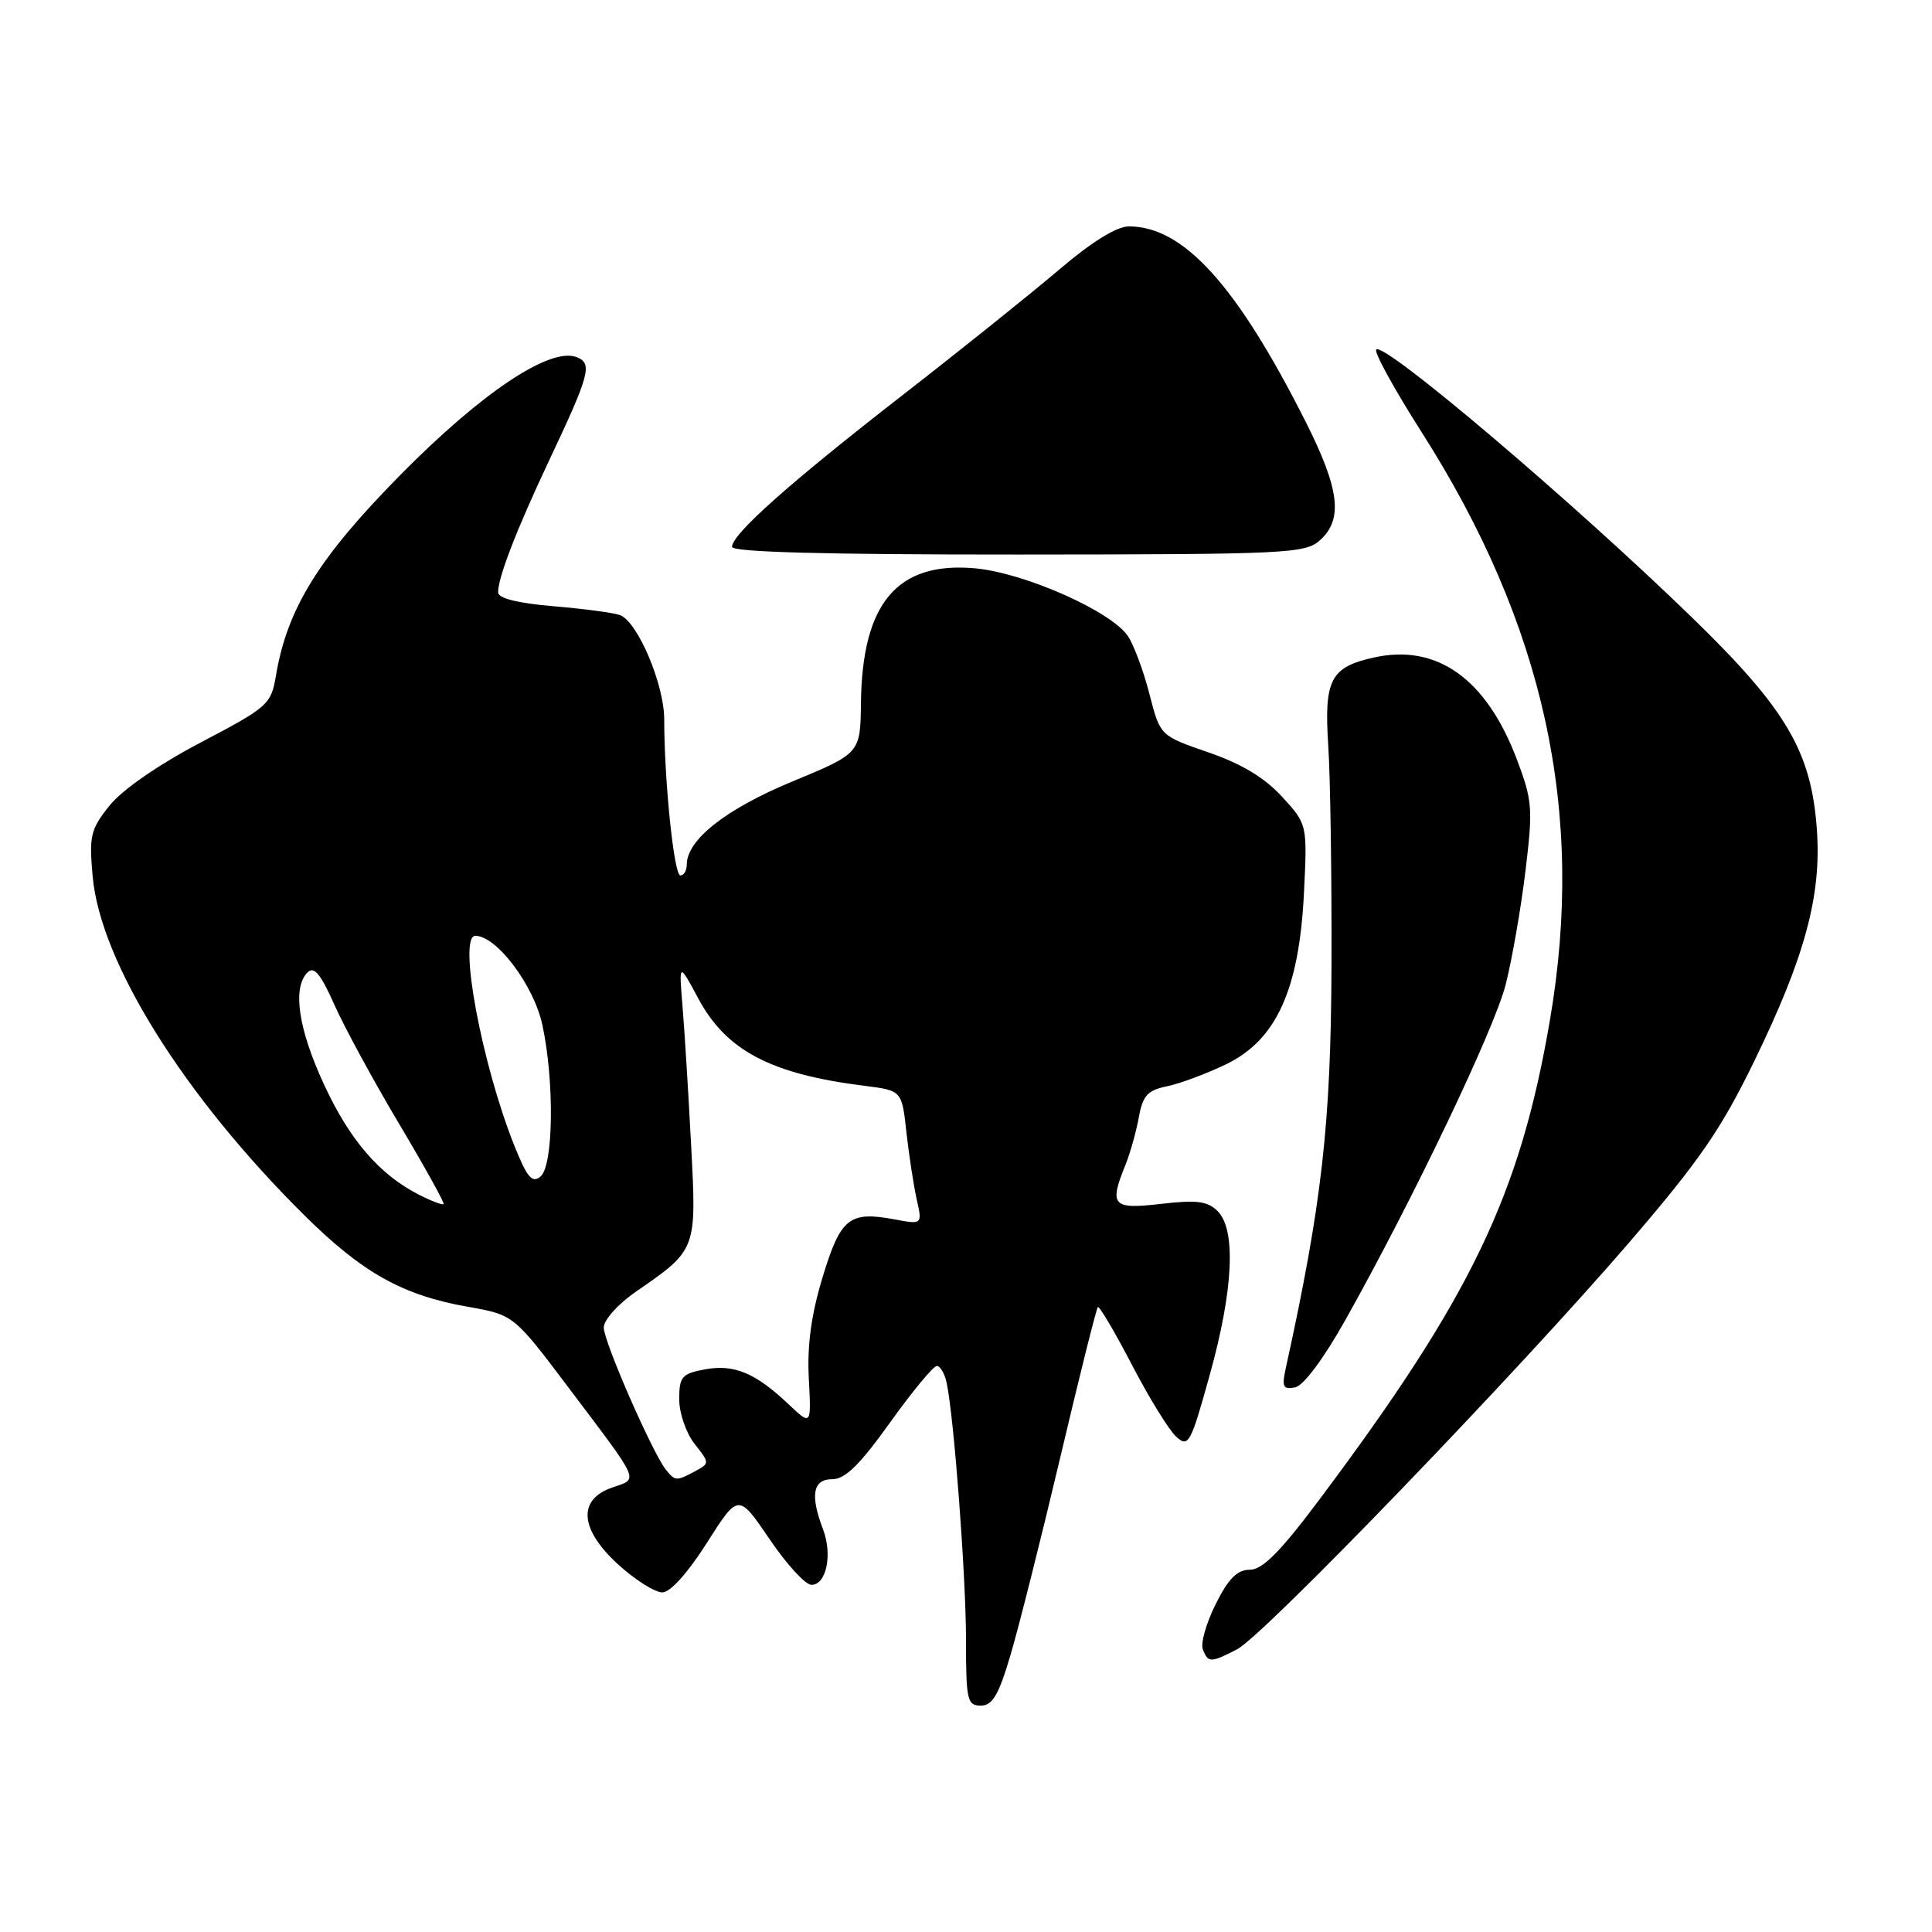 <?xml version="1.0" encoding="UTF-8" standalone="no"?>
<!DOCTYPE svg PUBLIC "-//W3C//DTD SVG 1.1//EN" "http://www.w3.org/Graphics/SVG/1.1/DTD/svg11.dtd" >
<svg xmlns="http://www.w3.org/2000/svg" xmlns:xlink="http://www.w3.org/1999/xlink" version="1.1" viewBox="0 0 256 256">
 <g >
 <path fill="currentColor"
d=" M 133.91 219.25 C 135.01 215.54 137.98 203.74 140.51 193.03 C 143.04 182.32 145.27 173.39 145.47 173.20 C 145.66 173.01 147.69 176.44 149.97 180.82 C 152.25 185.21 154.90 189.50 155.85 190.37 C 157.48 191.84 157.76 191.32 160.29 182.21 C 163.43 170.94 163.81 162.96 161.35 160.49 C 160.01 159.15 158.58 158.97 153.85 159.52 C 147.39 160.27 146.93 159.77 149.14 154.32 C 149.76 152.77 150.56 149.94 150.90 148.04 C 151.42 145.17 152.05 144.47 154.63 143.94 C 156.34 143.59 159.87 142.27 162.49 141.01 C 169.12 137.79 172.14 131.15 172.78 118.36 C 173.23 109.22 173.23 109.22 169.86 105.55 C 167.56 103.04 164.48 101.19 160.11 99.69 C 153.73 97.49 153.73 97.49 152.32 92.01 C 151.55 88.99 150.27 85.53 149.48 84.32 C 147.31 81.02 135.71 75.87 129.14 75.30 C 118.88 74.40 114.23 79.92 114.08 93.16 C 114.00 99.82 114.00 99.82 104.95 103.57 C 96.15 107.22 91.00 111.28 91.00 114.58 C 91.00 115.36 90.62 116.00 90.15 116.00 C 89.31 116.00 88.02 103.51 88.01 95.28 C 88.00 90.66 84.50 82.41 82.17 81.51 C 81.36 81.20 77.40 80.67 73.35 80.33 C 68.55 79.92 66.00 79.28 66.00 78.48 C 66.00 76.49 68.48 70.09 72.77 61.00 C 78.17 49.55 78.54 48.15 76.40 47.32 C 72.87 45.97 63.84 52.00 53.09 62.89 C 42.25 73.87 38.05 80.64 36.57 89.50 C 35.92 93.35 35.55 93.68 26.58 98.39 C 20.94 101.36 16.19 104.65 14.51 106.75 C 11.99 109.90 11.79 110.76 12.28 116.15 C 13.31 127.53 24.40 145.27 40.38 161.08 C 48.02 168.65 53.37 171.64 61.97 173.15 C 68.07 174.23 68.07 174.23 75.33 183.86 C 85.03 196.73 84.66 195.87 81.08 197.12 C 76.47 198.73 76.84 202.72 82.00 207.38 C 84.20 209.37 86.79 211.00 87.76 211.00 C 88.82 211.00 91.13 208.43 93.67 204.43 C 97.84 197.87 97.84 197.87 101.96 203.93 C 104.22 207.27 106.72 210.00 107.52 210.00 C 109.50 210.00 110.33 206.01 109.06 202.65 C 107.32 198.09 107.71 196.00 110.29 196.00 C 111.99 196.00 113.94 194.08 117.93 188.50 C 120.88 184.38 123.67 181.00 124.13 181.00 C 124.59 181.00 125.18 182.01 125.44 183.25 C 126.42 187.88 128.00 208.92 128.00 217.30 C 128.00 225.27 128.16 226.00 129.96 226.00 C 131.51 226.00 132.33 224.61 133.91 219.25 Z  M 163.92 218.54 C 167.49 216.69 201.23 181.67 215.99 164.50 C 225.23 153.75 228.08 149.60 232.50 140.50 C 239.16 126.81 241.36 118.67 240.75 110.00 C 240.03 99.61 236.74 94.01 224.25 81.87 C 208.51 66.57 183.40 45.26 182.36 46.31 C 182.03 46.63 184.74 51.56 188.37 57.26 C 204.64 82.79 210.08 107.61 205.39 135.07 C 201.42 158.36 194.94 171.85 174.79 198.75 C 169.64 205.63 167.28 208.00 165.61 208.00 C 163.93 208.00 162.77 209.17 161.09 212.54 C 159.84 215.04 159.07 217.74 159.38 218.54 C 160.07 220.35 160.42 220.35 163.92 218.54 Z  M 178.22 174.99 C 187.18 159.04 197.95 136.51 199.50 130.50 C 200.34 127.20 201.52 120.45 202.12 115.50 C 203.14 107.13 203.06 106.09 200.98 100.59 C 196.94 89.95 190.43 85.29 182.11 87.11 C 176.30 88.38 175.43 90.04 176.00 98.79 C 176.28 103.03 176.47 116.17 176.43 128.00 C 176.35 149.03 175.16 159.49 170.36 181.35 C 169.83 183.76 170.02 184.14 171.59 183.84 C 172.71 183.63 175.35 180.09 178.22 174.99 Z  M 174.92 71.57 C 177.99 68.80 177.50 64.81 173.02 55.91 C 163.88 37.79 156.83 30.00 149.58 30.00 C 147.95 30.00 144.64 32.06 140.28 35.78 C 136.55 38.95 127.20 46.45 119.50 52.43 C 104.55 64.06 97.00 70.77 97.00 72.46 C 97.00 73.16 109.28 73.49 134.92 73.48 C 170.64 73.46 172.96 73.35 174.92 71.57 Z  M 88.24 194.75 C 86.45 192.51 80.00 177.77 80.00 175.91 C 80.00 174.90 81.89 172.79 84.25 171.16 C 92.33 165.59 92.31 165.66 91.58 151.80 C 91.23 145.03 90.72 136.80 90.45 133.50 C 89.95 127.50 89.95 127.50 92.52 132.29 C 96.22 139.21 102.13 142.32 114.50 143.87 C 119.50 144.50 119.50 144.50 120.10 150.00 C 120.44 153.03 121.05 157.02 121.46 158.88 C 122.22 162.26 122.22 162.26 118.56 161.58 C 112.54 160.45 111.39 161.37 109.01 169.20 C 107.50 174.16 106.94 178.24 107.17 182.62 C 107.50 188.92 107.50 188.92 104.50 186.08 C 100.10 181.91 97.26 180.73 93.39 181.45 C 90.34 182.03 90.00 182.43 90.00 185.41 C 90.00 187.24 90.91 189.89 92.03 191.31 C 94.05 193.87 94.05 193.90 92.10 194.95 C 89.62 196.27 89.46 196.27 88.24 194.75 Z  M 55.50 158.30 C 50.27 155.63 46.31 151.03 42.91 143.65 C 39.52 136.31 38.72 130.88 40.75 128.85 C 41.61 127.99 42.49 129.04 44.29 133.10 C 45.61 136.07 49.47 143.18 52.87 148.89 C 56.27 154.60 58.93 159.40 58.78 159.55 C 58.62 159.70 57.15 159.14 55.50 158.30 Z  M 68.14 151.77 C 63.82 140.95 60.67 124.00 62.98 124.00 C 65.81 124.00 70.74 130.56 71.87 135.82 C 73.48 143.31 73.34 154.47 71.62 155.90 C 70.51 156.82 69.84 156.03 68.14 151.77 Z "/>
</g>
</svg>